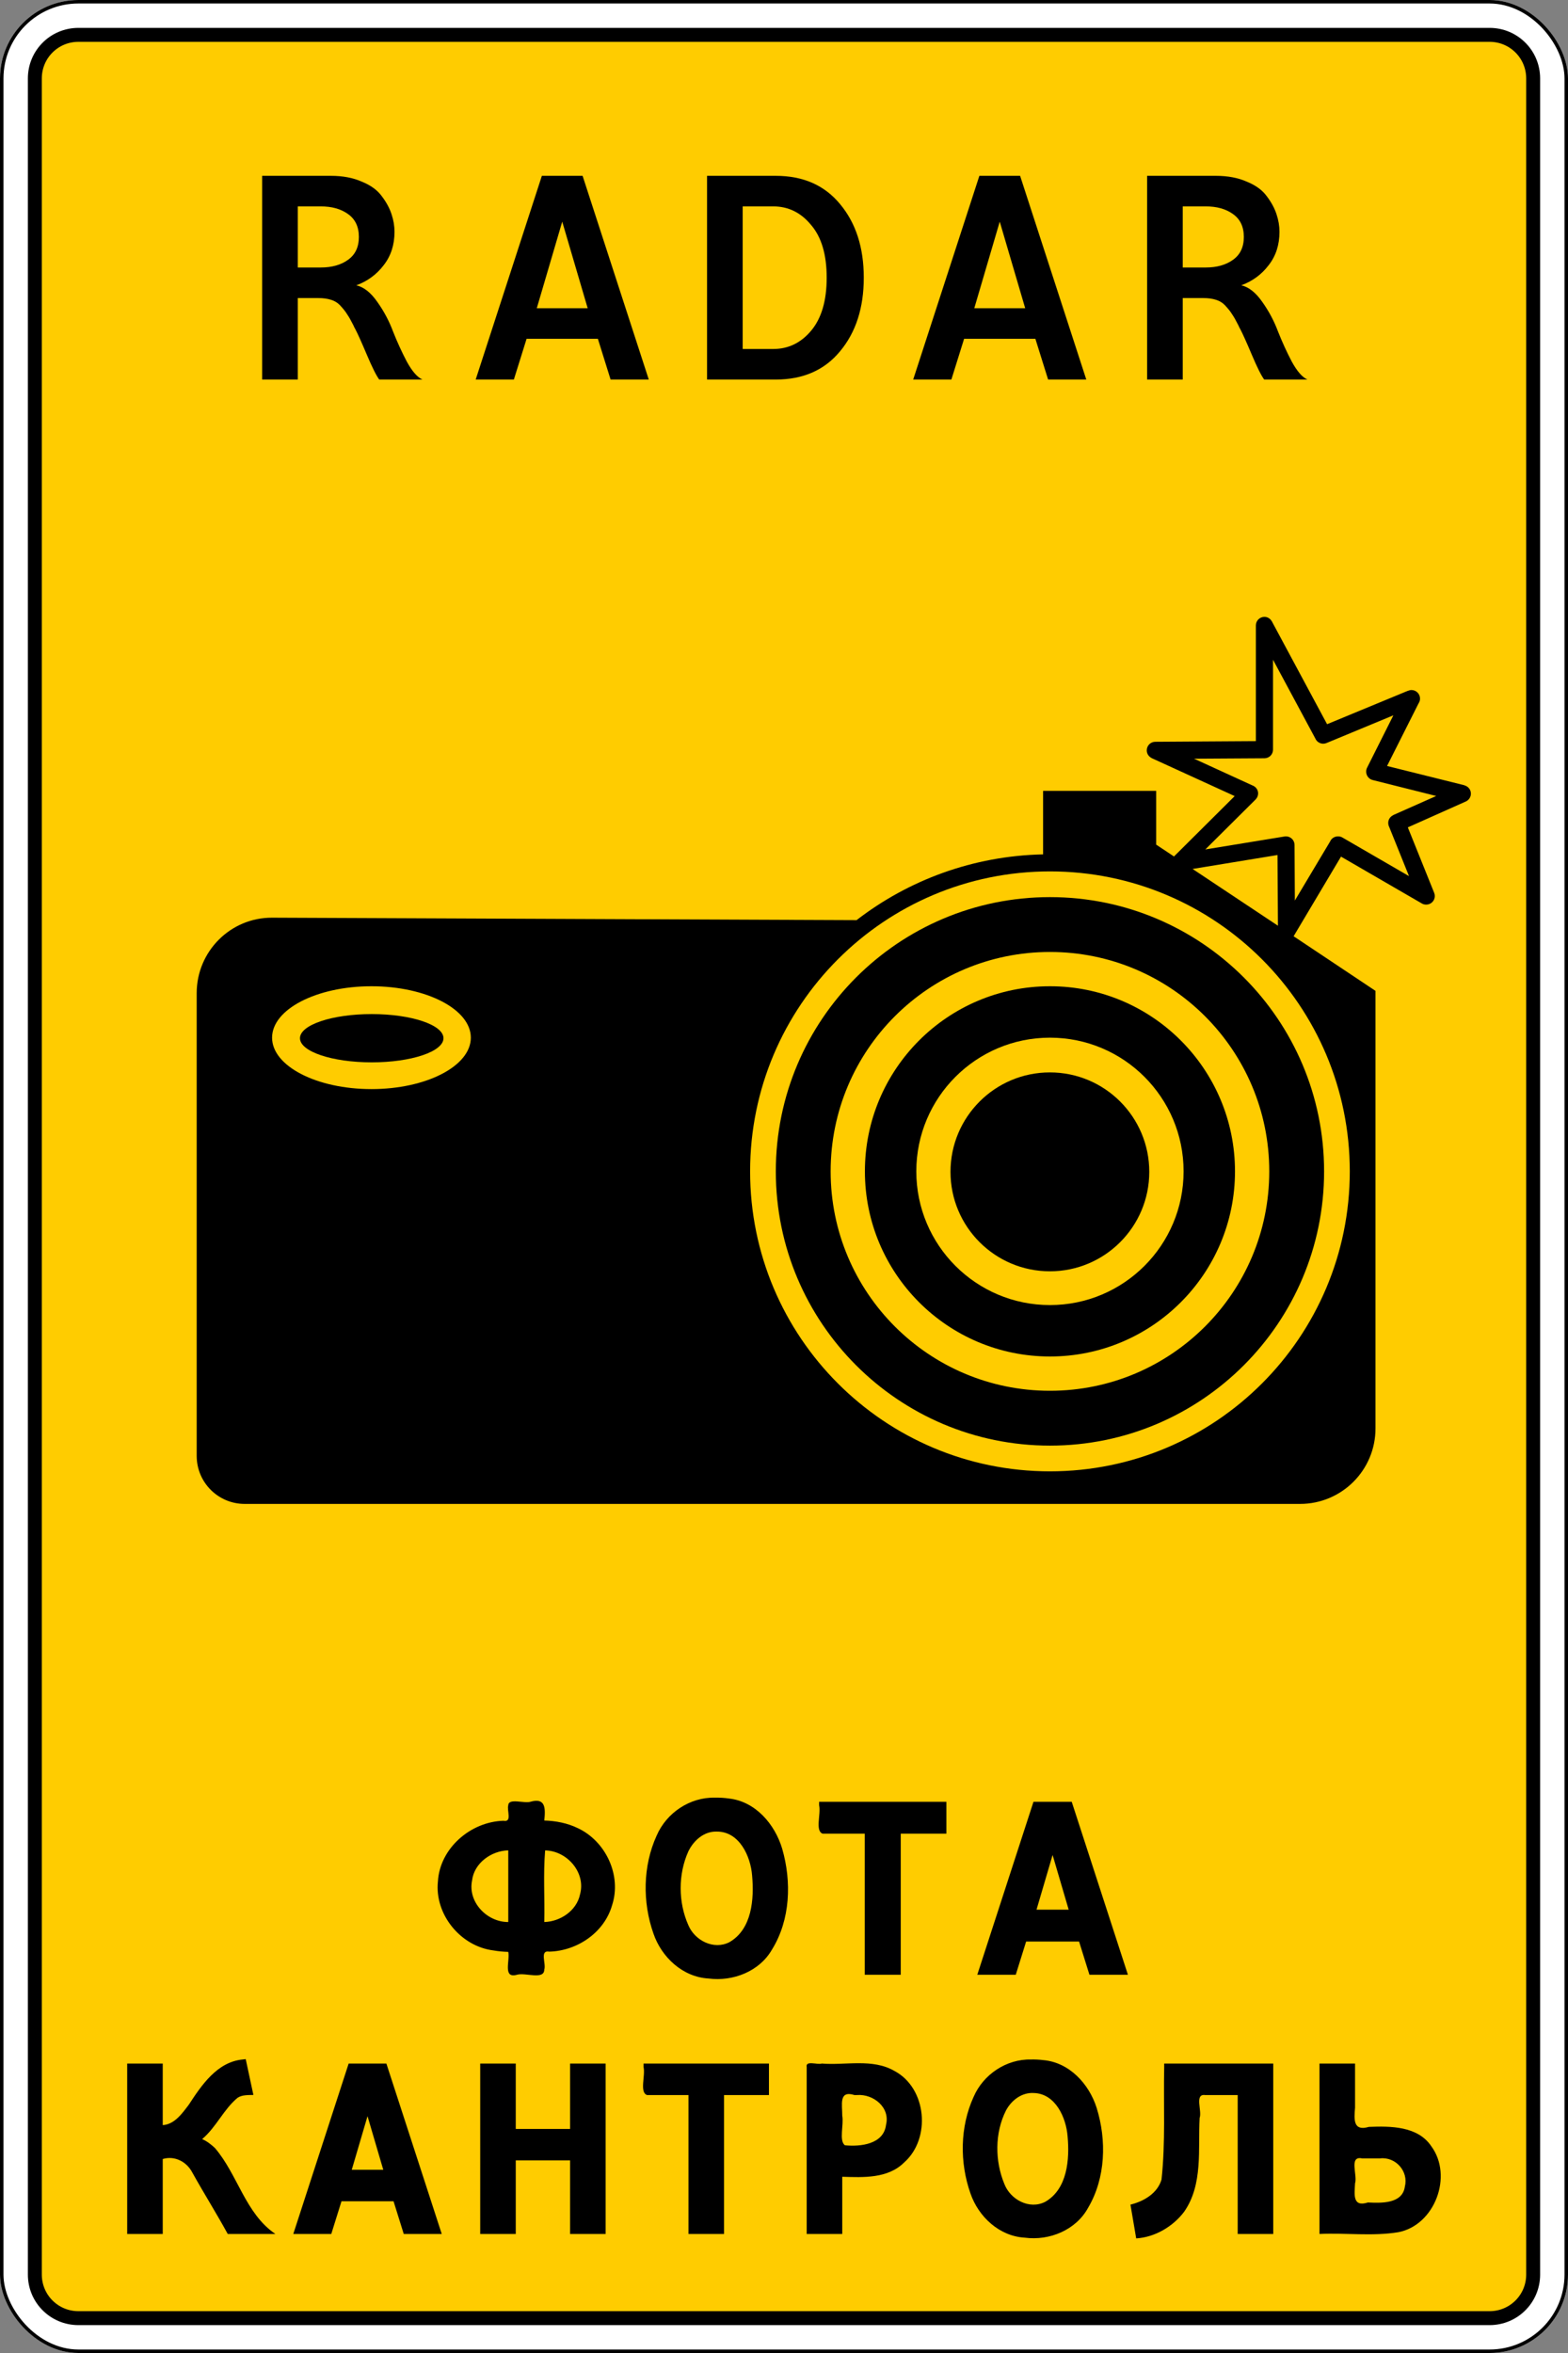 <?xml version="1.0" encoding="UTF-8" standalone="no"?>
<!-- Created with Inkscape (http://www.inkscape.org/) -->

<svg
   xmlns:dc="http://purl.org/dc/elements/1.1/"
   xmlns:cc="http://creativecommons.org/ns#"
   xmlns:rdf="http://www.w3.org/1999/02/22-rdf-syntax-ns#"
   xmlns:svg="http://www.w3.org/2000/svg"
   xmlns="http://www.w3.org/2000/svg"
   xmlns:sodipodi="http://sodipodi.sourceforge.net/DTD/sodipodi-0.dtd"
   xmlns:inkscape="http://www.inkscape.org/namespaces/inkscape"
   width="900"
   height="1350"
   id="svg2"
   version="1.1"
   inkscape:version="0.92.4 (5da689c313, 2019-01-14)"
   sodipodi:docname="1.36_Belarusian_road_sign.svg">
  <rect width="100%" height="100%" fill="#808080" stroke="none"/>
  <title
     id="title3002">1.36 Контроль режима движения</title>
  <defs
     id="defs4" />
  <sodipodi:namedview
     id="base"
     pagecolor="#ffffff"
     bordercolor="#666666"
     borderopacity="1.0"
     inkscape:pageopacity="0.0"
     inkscape:pageshadow="2"
     inkscape:zoom="0.42814815"
     inkscape:cx="70.458478"
     inkscape:cy="675"
     inkscape:document-units="px"
     inkscape:current-layer="layer1"
     showgrid="true"
     inkscape:window-width="1304"
     inkscape:window-height="745"
     inkscape:window-x="-8"
     inkscape:window-y="-8"
     inkscape:window-maximized="1"
     inkscape:snap-bbox="false"
     inkscape:bbox-paths="true"
     inkscape:bbox-nodes="true"
     inkscape:snap-bbox-edge-midpoints="true"
     inkscape:snap-bbox-midpoints="true"
     showguides="true"
     inkscape:guide-bbox="true">
    <inkscape:grid
       type="xygrid"
       id="grid705" />
    <sodipodi:guide
       position="450,1220"
       orientation="1,0"
       id="guide707"
       inkscape:locked="false" />
  </sodipodi:namedview>
  <g
     inkscape:label="Layer 1"
     inkscape:groupmode="layer"
     id="layer1"
     transform="translate(0,297.638)">
    <rect
       style="color:#000000;fill:#ffffff;fill-opacity:1;fill-rule:nonzero;stroke:none;stroke-width:3.543;marker:none;visibility:visible;display:inline;overflow:visible;enable-background:accumulate;opacity:1"
       id="rect10858"
       width="900"
       height="1350"
       x="0"
       y="-297.638"
       rx="45"
       ry="45" />
    <path
       style="color:#000000;fill:#fc0;fill-opacity:1;fill-rule:nonzero;stroke:black;stroke-width:8;marker:none;visibility:visible;display:inline;overflow:visible;enable-background:accumulate;stroke-opacity:1;stroke-miterlimit:4;stroke-dasharray:none"
       d="M 45,20 C 31.15,20 20,31.15 20,45 V 1305 C 20,1318.85 31.15,1330 45,1330 H 855 C 868.85,1330 880,1318.85 880,1305 V 45 C 880,31.15 868.85,20 855,20 Z"
       transform="translate(0,-297.638)"
       id="path699" />
    <rect
       rx="44"
       y="-296.638"
       x="1"
       height="1348"
       width="898"
       id="rect10868"
       style="color:#000000;fill:none;stroke:#000000;stroke-width:2;stroke-miterlimit:4;stroke-opacity:1;stroke-dasharray:none;marker:none;visibility:visible;display:inline;overflow:visible;enable-background:accumulate;opacity:1"
       ry="44" />
    <g
       aria-label="RADAR"
       style="font-style:normal;font-variant:normal;font-weight:normal;font-stretch:normal;font-size:208.725px;line-height:1.25;font-family:'Russian Road Sign';-inkscape-font-specification:'Russian Road Sign';letter-spacing:0px;word-spacing:0px;fill:black;fill-opacity:1;stroke:none;stroke-width:1.087"
       id="text703">
      <path
         d="M 150.461,-196.764 H 189.911 Q 200.138,-196.764 207.652,-193.424 215.375,-190.293 219.132,-185.075 223.098,-179.857 224.768,-174.639 226.437,-169.63 226.437,-164.62 226.437,-153.349 220.176,-145.418 214.123,-137.486 204.521,-133.938 210.992,-132.477 216.627,-124.336 222.263,-116.405 225.603,-107.43 229.151,-98.454 233.534,-90.105 238.126,-81.756 242.509,-79.878 H 217.671 Q 215.166,-83.217 210.574,-94.071 205.982,-104.925 203.895,-108.891 203.478,-109.517 202.851,-110.978 200.764,-115.152 199.303,-117.24 198.051,-119.327 195.755,-121.832 193.459,-124.545 190.119,-125.589 186.988,-126.632 182.605,-126.632 H 170.917 V -79.878 H 150.461 Z M 170.917,-179.231 V -144.165 H 184.066 Q 193.668,-144.165 199.721,-148.548 205.982,-152.932 205.982,-161.698 205.982,-170.465 199.721,-174.848 193.668,-179.231 184.066,-179.231 Z"
         style="stroke-width:1.087"
         id="path715" />
      <path
         d="M 308.098,-120.788 H 337.319 L 322.709,-170.465 Z M 311.02,-196.764 H 334.397 L 372.385,-79.878 H 350.469 L 343.164,-103.255 H 302.254 L 294.948,-79.878 H 273.032 Z"
         style="stroke-width:1.087"
         id="path717" />
      <path
         d="M 445.279,-196.764 Q 468.865,-196.764 482.224,-180.483 495.791,-164.203 495.791,-138.321 495.791,-112.439 482.224,-96.158 468.865,-79.878 445.279,-79.878 H 405.83 V -196.764 Z M 443.818,-179.231 H 426.285 V -97.411 H 443.818 Q 456.759,-97.411 465.526,-107.847 474.501,-118.492 474.501,-138.321 474.501,-158.15 465.526,-168.586 456.759,-179.231 443.818,-179.231 Z"
         style="stroke-width:1.087"
         id="path719" />
      <path
         d="M 559.22,-120.788 H 588.442 L 573.831,-170.465 Z M 562.143,-196.764 H 585.52 L 623.508,-79.878 H 601.592 L 594.286,-103.255 H 553.376 L 546.071,-79.878 H 524.155 Z"
         style="stroke-width:1.087"
         id="path721" />
      <path
         d="M 658.414,-196.764 H 697.863 Q 708.09,-196.764 715.604,-193.424 723.327,-190.293 727.084,-185.075 731.05,-179.857 732.72,-174.639 734.39,-169.63 734.39,-164.62 734.39,-153.349 728.128,-145.418 722.075,-137.486 712.473,-133.938 718.944,-132.477 724.58,-124.336 730.215,-116.405 733.555,-107.43 737.103,-98.454 741.486,-90.105 746.078,-81.756 750.461,-79.878 H 725.623 Q 723.118,-83.217 718.527,-94.071 713.935,-104.925 711.847,-108.891 711.43,-109.517 710.804,-110.978 708.716,-115.152 707.255,-117.24 706.003,-119.327 703.707,-121.832 701.411,-124.545 698.071,-125.589 694.941,-126.632 690.557,-126.632 H 678.869 V -79.878 H 658.414 Z M 678.869,-179.231 V -144.165 H 692.018 Q 701.62,-144.165 707.673,-148.548 713.935,-152.932 713.935,-161.698 713.935,-170.465 707.673,-174.848 701.62,-179.231 692.018,-179.231 Z"
         style="stroke-width:1.087"
         id="path723" />
    </g>
    <g
       aria-label="ФОТА
КАНТРОЛЬ"
       style="font-style:normal;font-variant:normal;font-weight:normal;font-stretch:normal;font-size:174.143px;line-height:1.25;font-family:'Russian Road Sign';-inkscape-font-specification:'Russian Road Sign';text-align:center;letter-spacing:0px;word-spacing:0px;text-anchor:middle;fill:black;fill-opacity:1;stroke:none;stroke-width:0.907"
       id="text711">
      <path
         style="font-style:normal;font-variant:normal;font-weight:normal;font-stretch:normal;font-size:167.445px;line-height:1.25;font-family:'Russian Road Sign';-inkscape-font-specification:'Russian Road Sign';letter-spacing:0px;word-spacing:0px;fill:black;fill-opacity:1;stroke:none;stroke-width:0.791"
         d="M 139.234,883.971 C 124.603,885.374 115.654,898.76 108.357,909.926 104.581,914.887 100.221,921.175 93.41,921.629 93.41,909.853 93.41,898.077 93.41,886.301 86.607,886.301 79.803,886.301 73,886.301 73,918.891 73,951.48 73,984.07 79.803,984.07 86.607,984.07 93.41,984.07 93.41,969.736 93.41,955.401 93.41,941.066 100.312,938.998 107.13,942.636 110.336,948.729 116.936,960.617 124.196,972.139 130.719,984.07 139.836,984.07 148.953,984.07 158.07,984.07 140.798,972.371 136.5,950.045 123.328,934.709 121.178,932.7 118.638,930.738 116.021,929.641 124.086,922.882 128.341,912.55 136.387,905.928 139.054,904.183 142.404,904.416 145.443,904.311 143.977,897.46 142.509,890.61 141.041,883.76 L 140.048,883.876 Z M 591.701,883.971 C 577.612,883.676 564.363,892.564 558.82,905.439 550.961,922.631 550.772,943.094 557.023,960.812 561.636,974.228 573.629,985.379 588.197,986.191 602.359,988.076 617.628,981.824 624.597,968.968 634.646,951.907 635.231,930.32 629.455,911.719 625.102,897.964 613.717,885.537 598.693,884.311 596.376,884.019 594.036,883.919 591.701,883.971 Z M 199.668,887.684 C 189.226,919.812 178.786,951.942 168.342,984.07 175.611,984.07 182.88,984.07 190.148,984.07 192.099,977.818 194.054,971.568 196.006,965.316 205.967,965.316 215.928,965.316 225.889,965.316 227.841,971.568 229.796,977.818 231.746,984.07 239.015,984.07 246.284,984.07 253.553,984.07 242.959,951.481 232.369,918.891 221.777,886.301 214.557,886.301 207.337,886.301 200.117,886.301 L 199.808,887.252 Z M 275.629,888.301 C 275.629,920.224 275.629,952.147 275.629,984.07 282.432,984.07 289.236,984.07 296.039,984.07 296.039,970.005 296.039,955.94 296.039,941.875 306.427,941.875 316.815,941.875 327.203,941.875 327.203,955.94 327.203,970.005 327.203,984.07 334.007,984.07 340.81,984.07 347.613,984.07 347.613,951.48 347.613,918.891 347.613,886.301 340.81,886.301 334.007,886.301 327.203,886.301 327.203,898.803 327.203,911.306 327.203,923.809 316.815,923.809 306.427,923.809 296.039,923.809 296.039,911.306 296.039,898.803 296.039,886.301 289.236,886.301 282.432,886.301 275.629,886.301 V 887.301 Z M 369.381,888.301 C 370.554,893.15 366.928,902.798 371.381,904.367 379.31,904.367 387.239,904.367 395.168,904.367 395.168,930.935 395.168,957.503 395.168,984.07 401.971,984.07 408.773,984.07 415.576,984.07 415.576,957.503 415.576,930.935 415.576,904.367 424.172,904.367 432.768,904.367 441.363,904.367 441.363,898.345 441.363,892.323 441.363,886.301 417.369,886.301 393.375,886.301 369.381,886.301 V 887.301 Z M 463.023,888.301 C 463.023,920.224 463.023,952.147 463.023,984.07 469.827,984.07 476.63,984.07 483.434,984.07 483.434,973.131 483.434,962.191 483.434,951.252 495.553,951.632 509.668,952.357 518.998,943.021 534.487,929.324 531.99,900.41 513.393,890.537 500.746,883.238 485.451,887.435 471.672,886.301 469.223,887.172 462.228,884.314 463.023,888.301 Z M 668.219,888.299 C 667.771,909.81 669.018,931.504 666.689,952.865 664.333,960.806 656.453,965.388 648.854,967.23 649.956,973.691 651.055,980.152 652.154,986.613 662.875,985.965 673.218,979.859 679.648,971.365 690.624,955.673 687.598,935.485 688.562,917.498 690.066,913.577 685.49,903.607 691.623,904.367 697.887,904.367 704.15,904.367 710.414,904.367 710.414,930.935 710.414,957.503 710.414,984.07 717.217,984.07 724.021,984.07 730.824,984.07 730.824,951.48 730.824,918.891 730.824,886.301 709.956,886.301 689.089,886.301 668.221,886.301 L 668.22,887.301 Z M 757.361,888.301 C 757.361,920.224 757.361,952.147 757.361,984.07 772.411,983.346 787.706,985.504 802.623,983.057 823.6,979.014 834.107,950.742 821.52,933.715 813.768,922.14 798.089,922.144 785.697,922.637 776.733,925.293 777.156,918.561 777.771,911.637 777.771,903.191 777.771,894.746 777.771,886.301 770.968,886.301 764.165,886.301 757.361,886.301 V 887.301 Z M 593.449,903.205 C 605.835,903.568 611.942,917.346 612.775,928.049 613.986,941.19 612.717,958.27 599.961,965.607 590.918,970.266 579.975,964.411 576.488,955.4 570.998,942.19 570.916,926.073 577.42,913.201 580.569,907.332 586.522,902.745 593.449,903.205 Z M 491.951,904.367 C 501.221,903.644 511.04,911.415 508.564,921.422 507.215,932.647 493.923,934.068 484.951,933.186 481.437,930.527 484.424,921.367 483.434,916.186 483.496,909.976 481.282,901.488 490.434,904.367 H 491.434 Z M 219.996,947.252 C 213.964,947.252 207.931,947.252 201.898,947.252 204.915,936.997 207.931,926.742 210.947,916.486 213.964,926.742 216.98,936.997 219.996,947.252 Z M 792.148,940.703 C 801.06,939.681 808.604,948.153 806.359,956.908 804.943,966.921 792.705,966.335 785.154,966.006 776.212,968.821 777.447,961.458 777.771,955.006 779.282,950.415 774.076,939.109 781.771,940.703 785.23,940.703 788.689,940.703 792.148,940.703 Z"
         id="text831"
         inkscape:connector-curvature="0" />
      <path
         style="font-style:normal;font-variant:normal;font-weight:normal;font-stretch:normal;font-size:170.068px;line-height:1.25;font-family:'Russian Road Sign';-inkscape-font-specification:'Russian Road Sign';letter-spacing:0px;word-spacing:0px;fill:black;fill-opacity:1;stroke:none;stroke-width:3.856"
         d="M 410.266,733.746 C 395.962,733.434 382.519,742.457 376.898,755.529 368.924,772.985 368.725,793.76 375.076,811.748 379.749,825.354 391.902,836.677 406.682,837.502 420.695,839.332 435.906,833.473 443.109,820.887 453.692,803.819 454.426,781.954 448.957,763.031 444.78,749.035 433.722,735.967 418.502,734.248 415.779,733.83 413.018,733.686 410.266,733.746 Z M 291.736,738.113 C 290.811,741.078 294.128,748.008 289.012,747.002 270.259,747.49 252.494,762.644 251.359,781.773 249.364,800.747 264.374,819.056 283.203,821.395 286.021,821.889 288.878,822.147 291.736,822.227 292.83,827.174 288.388,837.658 296.736,835.352 301.521,833.915 312.387,838.559 312.402,832.352 313.576,829.127 309.588,821.041 315.254,822.086 331.26,821.686 346.828,811.177 351.318,795.49 356.937,778.403 347.728,758.7 331.58,751.201 325.622,748.314 318.988,747.051 312.402,746.859 313.141,739.872 313.208,733.557 304.402,736.113 300.886,737.182 291.876,733.82 291.736,738.113 Z M 470.156,738.113 C 471.325,743.039 467.711,752.749 472.156,754.398 480.219,754.398 488.283,754.398 496.346,754.398 496.346,781.383 496.346,808.367 496.346,835.352 503.235,835.352 510.124,835.352 517.014,835.352 517.014,808.367 517.014,781.383 517.014,754.398 525.743,754.398 534.473,754.398 543.203,754.398 543.203,748.303 543.203,742.208 543.203,736.113 518.854,736.113 494.505,736.113 470.156,736.113 V 737.113 Z M 592.746,737.494 C 582.144,770.113 571.544,802.733 560.941,835.352 568.302,835.352 575.663,835.352 583.023,835.352 585.004,829.001 586.99,822.652 588.973,816.303 599.105,816.303 609.237,816.303 619.369,816.303 621.352,822.652 623.339,829.001 625.32,835.352 632.681,835.352 640.042,835.352 647.402,835.352 636.65,802.272 625.901,769.192 615.148,736.113 607.831,736.113 600.513,736.113 593.195,736.113 L 592.886,737.064 Z M 411.461,753.209 C 424.342,753.114 430.874,767.385 431.701,778.479 432.907,791.912 431.654,809.189 418.664,816.658 409.707,821.264 398.797,815.75 395.09,806.889 389.243,793.74 389.185,777.669 395.113,764.531 398.175,758.27 404.116,752.945 411.461,753.209 Z M 291.736,805.096 C 279.528,805.177 268.408,793.653 270.959,781.264 272.136,771.259 282.045,764.187 291.736,763.988 291.736,777.691 291.736,791.393 291.736,805.096 Z M 312.893,764.016 C 325.475,764.2 336.469,776.79 332.893,789.355 330.932,798.625 321.583,804.867 312.402,805.096 312.729,791.418 311.749,777.645 312.893,764.016 Z M 613.404,798.018 C 607.249,798.018 601.093,798.018 594.938,798.018 598.016,787.554 601.094,777.09 604.172,766.627 607.249,777.09 610.327,787.554 613.404,798.018 Z"
         id="text835"
         inkscape:connector-curvature="0" />
    </g>
    <g
       transform="matrix(2.098,0,0,2.098,-162.465,-1579.708)"
       id="g797">
      <path
         id="path21141"
         d="M 364.688,856.425 C 323.266,856.425 289.688,890.003 289.688,931.425 289.688,972.846 323.266,1006.425 364.688,1006.425 406.109,1006.425 439.688,972.846 439.688,931.425 439.688,890.003 406.109,856.425 364.688,856.425 Z M 364.688,871.425 C 397.825,871.425 424.688,898.288 424.688,931.425 424.688,964.562 397.825,991.425 364.688,991.425 331.55,991.425 304.688,964.562 304.688,931.425 304.688,898.288 331.55,871.425 364.688,871.425 Z"
         style="color:black;display:inline;overflow:visible;visibility:visible;opacity:1;fill:black;fill-opacity:1;fill-rule:nonzero;stroke:none;stroke-width:1px;marker:none;enable-background:accumulate"
         inkscape:connector-curvature="0" />
      <path
         id="path21145"
         d="M 364.688,880.8 C 336.728,880.8 314.062,903.465 314.062,931.425 314.062,959.384 336.728,982.05 364.688,982.05 392.647,982.05 415.312,959.384 415.312,931.425 415.312,903.465 392.647,880.8 364.688,880.8 Z M 364.688,894.862 C 384.88,894.862 401.25,911.232 401.25,931.425 401.25,951.618 384.88,967.987 364.688,967.987 344.495,967.987 328.125,951.618 328.125,931.425 328.125,911.232 344.495,894.862 364.688,894.862 Z"
         style="color:black;display:inline;overflow:visible;visibility:visible;opacity:1;fill:black;fill-opacity:1;fill-rule:nonzero;stroke:none;stroke-width:1px;marker:none;enable-background:accumulate"
         inkscape:connector-curvature="0" />
      <path
         id="path10271"
         d="M 423.369,779.784 C 422.075,779.784 421.025,780.833 421.025,782.128 V 813.768 L 393.486,813.944 C 392.206,813.96 391.172,815.004 391.172,816.288 391.172,817.223 391.728,818.021 392.52,818.397 V 818.427 C 392.546,818.439 392.58,818.445 392.607,818.456 L 415.225,828.798 398.701,845.233 C 398.677,845.258 398.666,845.296 398.642,845.321 L 393.75,842.069 V 827.362 H 362.812 V 844.735 C 343.616,845.145 325.958,851.784 311.777,862.723 L 151.875,862.05 C 140.484,862.003 131.25,871.284 131.25,882.675 V 1009.237 C 131.25,1016.486 137.126,1022.362 144.375,1022.362 H 433.125 C 444.516,1022.362 453.75,1013.128 453.75,1001.737 V 882.059 L 431.338,867.118 C 431.365,867.078 431.401,867.042 431.426,867.001 L 444.316,845.35 466.318,858.095 C 466.692,858.347 467.151,858.475 467.637,858.475 468.931,858.475 469.98,857.426 469.98,856.132 469.98,855.818 469.917,855.526 469.805,855.253 L 462.598,837.352 478.418,830.292 C 479.259,829.936 479.853,829.095 479.853,828.124 479.853,827.034 479.103,826.131 478.096,825.868 V 825.839 L 456.914,820.565 465.527,803.456 C 465.78,803.082 465.937,802.623 465.937,802.138 465.937,800.843 464.888,799.794 463.594,799.794 463.27,799.794 462.966,799.88 462.685,799.999 V 799.97 L 440.508,809.14 425.508,781.22 C 425.477,781.148 425.457,781.083 425.42,781.015 H 425.391 C 424.991,780.294 424.252,779.784 423.369,779.784 Z M 425.713,791.503 437.285,813.036 C 437.641,813.877 438.482,814.472 439.453,814.472 439.767,814.472 440.058,814.408 440.332,814.296 L 458.643,806.708 451.436,821.063 C 451.273,821.382 451.201,821.736 451.201,822.118 451.201,823.251 452.008,824.214 453.076,824.432 L 470.361,828.768 458.613,833.983 V 834.013 C 457.804,834.382 457.236,835.174 457.236,836.122 457.236,836.519 457.326,836.907 457.5,837.235 L 462.92,850.682 444.814,840.194 C 444.44,839.941 443.981,839.813 443.496,839.813 442.525,839.813 441.684,840.378 441.328,841.22 L 431.689,857.362 431.602,842.157 C 431.602,840.863 430.552,839.813 429.258,839.813 429.064,839.813 428.882,839.827 428.701,839.872 L 407.197,843.388 420.938,829.735 C 421.362,829.311 421.641,828.713 421.641,828.065 421.641,827.119 421.071,826.326 420.264,825.956 L 420.205,825.927 C 420.197,825.923 420.184,825.931 420.176,825.927 L 404.121,818.573 423.369,818.456 C 424.664,818.456 425.713,817.407 425.713,816.112 V 791.503 Z M 426.943,844.911 427.061,864.247 403.711,848.72 Z M 364.688,849.393 C 409.992,849.393 446.719,886.12 446.719,931.425 446.719,976.729 409.992,1013.456 364.688,1013.456 319.383,1013.456 282.656,976.729 282.656,931.425 282.656,886.12 319.383,849.393 364.688,849.393 Z M 179.062,880.8 C 194.078,880.8 206.25,887.096 206.25,894.862 206.25,902.629 194.078,908.925 179.062,908.925 164.047,908.925 151.875,902.629 151.875,894.862 151.875,887.096 164.047,880.8 179.062,880.8 Z"
         style="color:black;display:inline;overflow:visible;visibility:visible;opacity:1;fill:black;fill-opacity:1;fill-rule:nonzero;stroke:none;stroke-width:1px;marker:none;enable-background:accumulate"
         inkscape:connector-curvature="0" />
      <ellipse
         ry="29.465"
         rx="22.107"
         cy="432.26"
         cx="-87.721"
         style="color:black;display:inline;overflow:visible;visibility:visible;opacity:1;fill:black;fill-opacity:1;fill-rule:nonzero;stroke:none;stroke-width:1px;marker:none;enable-background:accumulate"
         id="path21149"
         transform="matrix(1.23,0,0,0.923,472.567,532.581)" />
      <ellipse
         ry="29.465"
         rx="22.107"
         cy="432.26"
         cx="-87.721"
         transform="matrix(0.888,0,0,0.224,257.031,798.184)"
         id="path12022"
         style="color:black;display:inline;overflow:visible;visibility:visible;opacity:1;fill:black;fill-opacity:1;fill-rule:nonzero;stroke:none;stroke-width:1px;marker:none;enable-background:accumulate" />
    </g>
  </g>
</svg>
